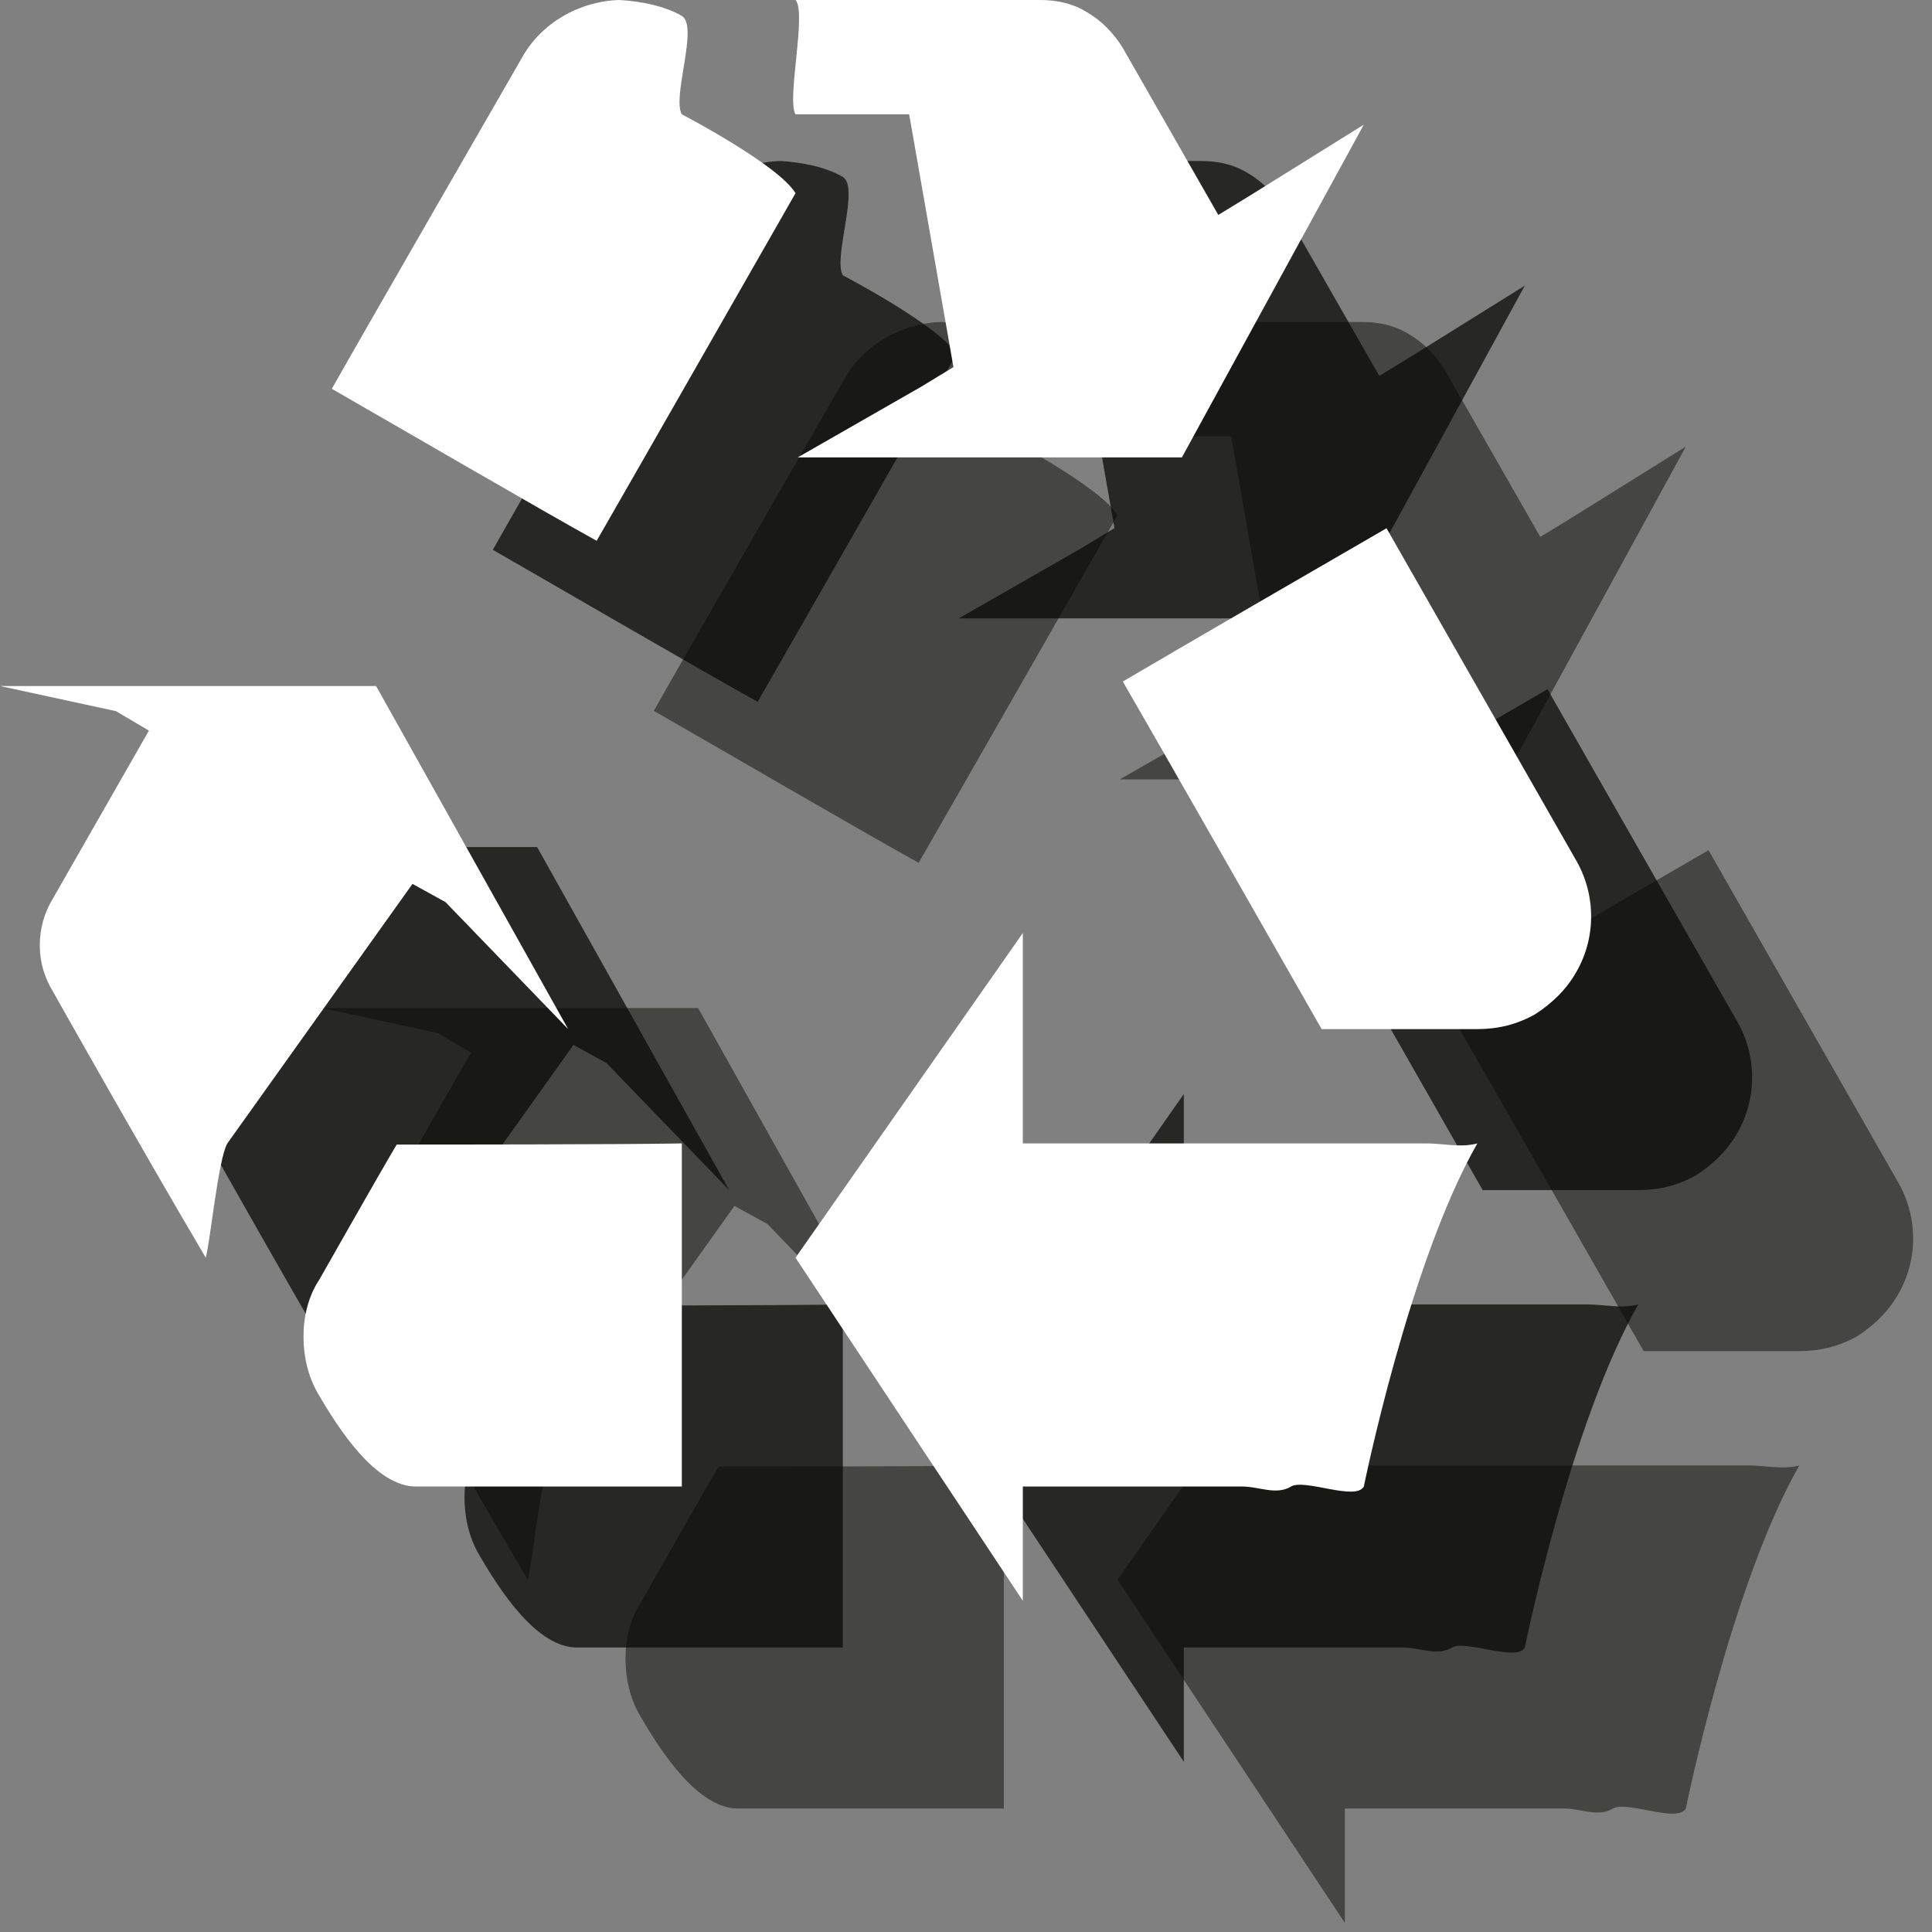 <?xml version="1.0" encoding="UTF-8" standalone="no"?>
<svg width="12px" height="12px" viewBox="0 0 12 12" version="1.1" xmlns="http://www.w3.org/2000/svg" xmlns:xlink="http://www.w3.org/1999/xlink" xmlns:sketch="http://www.bohemiancoding.com/sketch/ns">
    <rect x="0" y="0" width="12" height="12" fill="#808080" stroke="none"/>
    <!-- Generator: Sketch 3.2.2 (9983) - http://www.bohemiancoding.com/sketch -->
    <title>recycling-white-12</title>
    <desc>Created with Sketch.</desc>
    <defs></defs>
    <g id="Page-1" stroke="none" stroke-width="1" fill="none" fill-rule="evenodd" sketch:type="MSPage">
        <path d="M2,6.261 L2.72,6.417 L2.925,6.538 L2.332,7.575 C2.275,7.667 2.247,7.767 2.247,7.873 C2.247,7.973 2.275,8.072 2.332,8.164 C2.332,8.164 2.847,9.081 3.278,9.812 C3.306,9.713 3.355,9.201 3.412,9.102 L4.562,7.49 L4.767,7.603 L5.529,8.392 L4.336,6.261 L2,6.261" id="Fill-339" opacity="0.5" fill="#0A0B09" sketch:type="MSShapeGroup"></path>
        <path d="M4.464,9.109 C4.358,9.287 3.984,9.947 3.984,9.947 C3.913,10.054 3.885,10.181 3.885,10.302 C3.885,10.423 3.913,10.551 3.976,10.657 C4.104,10.877 4.336,11.24 4.591,11.233 L6.235,11.233 L6.235,9.102 C5.875,9.109 4.675,9.109 4.464,9.109" id="Fill-340" opacity="0.5" fill="#0A0B09" sketch:type="MSShapeGroup"></path>
        <path d="M10.471,2.774 L9.765,3.214 L9.567,3.335 L8.974,2.298 C8.918,2.206 8.84,2.128 8.755,2.078 C8.664,2.021 8.565,2 8.459,2 L6.941,2 C7.012,2.078 6.885,2.618 6.941,2.71 L7.647,2.71 L7.922,4.28 L7.725,4.4 L6.955,4.841 L9.341,4.841 L10.471,2.774" id="Fill-341" opacity="0.5" fill="#0A0B09" sketch:type="MSShapeGroup"></path>
        <path d="M6.941,3.2 C6.835,3.023 6.235,2.71 6.235,2.71 C6.172,2.604 6.341,2.163 6.235,2.099 C6.129,2.036 5.974,2.007 5.847,2 C5.6,2.007 5.36,2.142 5.24,2.362 C5.24,2.362 4.245,4.088 4.061,4.415 C4.358,4.585 5.409,5.196 5.706,5.359 C5.882,5.054 6.835,3.385 6.941,3.2" id="Fill-342" opacity="0.5" fill="#0A0B09" sketch:type="MSShapeGroup"></path>
        <path d="M8.353,11.943 L8.353,11.233 L9.715,11.233 C9.821,11.233 9.927,11.289 10.019,11.233 C10.104,11.183 10.421,11.325 10.471,11.233 C10.471,11.233 10.753,9.841 11.176,9.102 C11.071,9.13 10.965,9.102 10.859,9.102 L8.353,9.102 L8.353,7.795 L6.941,9.812 L8.353,11.943" id="Fill-343" opacity="0.5" fill="#0A0B09" sketch:type="MSShapeGroup"></path>
        <path d="M10.209,8.392 L11.176,8.392 C11.304,8.392 11.424,8.363 11.536,8.299 C11.635,8.235 11.727,8.15 11.791,8.037 C11.918,7.816 11.911,7.547 11.784,7.334 C11.784,7.334 10.795,5.601 10.612,5.281 C10.315,5.452 9.264,6.062 8.974,6.233 C9.151,6.538 10.104,8.207 10.209,8.392" id="Fill-344" opacity="0.5" fill="#0A0B09" sketch:type="MSShapeGroup"></path>
        <path d="M1,5.261 L1.72,5.417 L1.925,5.538 L1.332,6.575 C1.275,6.667 1.247,6.767 1.247,6.873 C1.247,6.973 1.275,7.072 1.332,7.164 C1.332,7.164 1.847,8.081 2.278,8.812 C2.306,8.713 2.355,8.201 2.412,8.102 L3.562,6.49 L3.767,6.603 L4.529,7.392 L3.336,5.261 L1,5.261" id="Fill-339" opacity="0.75" fill="#0A0B09" sketch:type="MSShapeGroup"></path>
        <path d="M3.464,8.109 C3.358,8.287 2.984,8.947 2.984,8.947 C2.913,9.054 2.885,9.181 2.885,9.302 C2.885,9.423 2.913,9.551 2.976,9.657 C3.104,9.877 3.336,10.24 3.591,10.233 L5.235,10.233 L5.235,8.102 C4.875,8.109 3.675,8.109 3.464,8.109" id="Fill-340" opacity="0.75" fill="#0A0B09" sketch:type="MSShapeGroup"></path>
        <path d="M9.471,1.774 L8.765,2.214 L8.567,2.335 L7.974,1.298 C7.918,1.206 7.84,1.128 7.755,1.078 C7.664,1.021 7.565,1 7.459,1 L5.941,1 C6.012,1.078 5.885,1.618 5.941,1.71 L6.647,1.71 L6.922,3.28 L6.725,3.4 L5.955,3.841 L8.341,3.841 L9.471,1.774" id="Fill-341" opacity="0.75" fill="#0A0B09" sketch:type="MSShapeGroup"></path>
        <path d="M5.941,2.2 C5.835,2.023 5.235,1.71 5.235,1.71 C5.172,1.604 5.341,1.163 5.235,1.099 C5.129,1.036 4.974,1.007 4.847,1 C4.6,1.007 4.36,1.142 4.24,1.362 C4.24,1.362 3.245,3.088 3.061,3.415 C3.358,3.585 4.409,4.196 4.706,4.359 C4.882,4.054 5.835,2.385 5.941,2.2" id="Fill-342" opacity="0.75" fill="#0A0B09" sketch:type="MSShapeGroup"></path>
        <path d="M7.353,10.943 L7.353,10.233 L8.715,10.233 C8.821,10.233 8.927,10.289 9.019,10.233 C9.104,10.183 9.421,10.325 9.471,10.233 C9.471,10.233 9.753,8.841 10.176,8.102 C10.071,8.13 9.965,8.102 9.859,8.102 L7.353,8.102 L7.353,6.795 L5.941,8.812 L7.353,10.943" id="Fill-343" opacity="0.75" fill="#0A0B09" sketch:type="MSShapeGroup"></path>
        <path d="M9.209,7.392 L10.176,7.392 C10.304,7.392 10.424,7.363 10.536,7.299 C10.635,7.235 10.727,7.15 10.791,7.037 C10.918,6.816 10.911,6.547 10.784,6.334 C10.784,6.334 9.795,4.601 9.612,4.281 C9.315,4.452 8.264,5.062 7.974,5.233 C8.151,5.538 9.104,7.207 9.209,7.392" id="Fill-344" opacity="0.75" fill="#0A0B09" sketch:type="MSShapeGroup"></path>
        <path d="M0,4.261 L0.72,4.417 L0.925,4.538 L0.332,5.575 C0.275,5.667 0.247,5.767 0.247,5.873 C0.247,5.973 0.275,6.072 0.332,6.164 C0.332,6.164 0.847,7.081 1.278,7.812 C1.306,7.713 1.355,7.201 1.412,7.102 L2.562,5.49 L2.767,5.603 L3.529,6.392 L2.336,4.261 L0,4.261" id="Fill-339" fill="#FFFFFF" sketch:type="MSShapeGroup"></path>
        <path d="M2.464,7.109 C2.358,7.287 1.984,7.947 1.984,7.947 C1.913,8.054 1.885,8.181 1.885,8.302 C1.885,8.423 1.913,8.551 1.976,8.657 C2.104,8.877 2.336,9.24 2.591,9.233 L4.235,9.233 L4.235,7.102 C3.875,7.109 2.675,7.109 2.464,7.109" id="Fill-340" fill="#FFFFFF" sketch:type="MSShapeGroup"></path>
        <path d="M8.471,0.774 L7.765,1.214 L7.567,1.335 L6.974,0.298 C6.918,0.206 6.84,0.128 6.755,0.078 C6.664,0.021 6.565,0 6.459,0 L4.941,0 C5.012,0.078 4.885,0.618 4.941,0.71 L5.647,0.71 L5.922,2.28 L5.725,2.4 L4.955,2.841 L7.341,2.841 L8.471,0.774" id="Fill-341" fill="#FFFFFF" sketch:type="MSShapeGroup"></path>
        <path d="M4.941,1.2 C4.835,1.023 4.235,0.71 4.235,0.71 C4.172,0.604 4.341,0.163 4.235,0.099 C4.129,0.036 3.974,0.007 3.847,0 C3.6,0.007 3.36,0.142 3.24,0.362 C3.24,0.362 2.245,2.088 2.061,2.415 C2.358,2.585 3.409,3.196 3.706,3.359 C3.882,3.054 4.835,1.385 4.941,1.2" id="Fill-342" fill="#FFFFFF" sketch:type="MSShapeGroup"></path>
        <path d="M6.353,9.943 L6.353,9.233 L7.715,9.233 C7.821,9.233 7.927,9.289 8.019,9.233 C8.104,9.183 8.421,9.325 8.471,9.233 C8.471,9.233 8.753,7.841 9.176,7.102 C9.071,7.13 8.965,7.102 8.859,7.102 L6.353,7.102 L6.353,5.795 L4.941,7.812 L6.353,9.943" id="Fill-343" fill="#FFFFFF" sketch:type="MSShapeGroup"></path>
        <path d="M8.209,6.392 L9.176,6.392 C9.304,6.392 9.424,6.363 9.536,6.299 C9.635,6.235 9.727,6.15 9.791,6.037 C9.918,5.816 9.911,5.547 9.784,5.334 C9.784,5.334 8.795,3.601 8.612,3.281 C8.315,3.452 7.264,4.062 6.974,4.233 C7.151,4.538 8.104,6.207 8.209,6.392" id="Fill-344" fill="#FFFFFF" sketch:type="MSShapeGroup"></path>
    </g>
</svg>